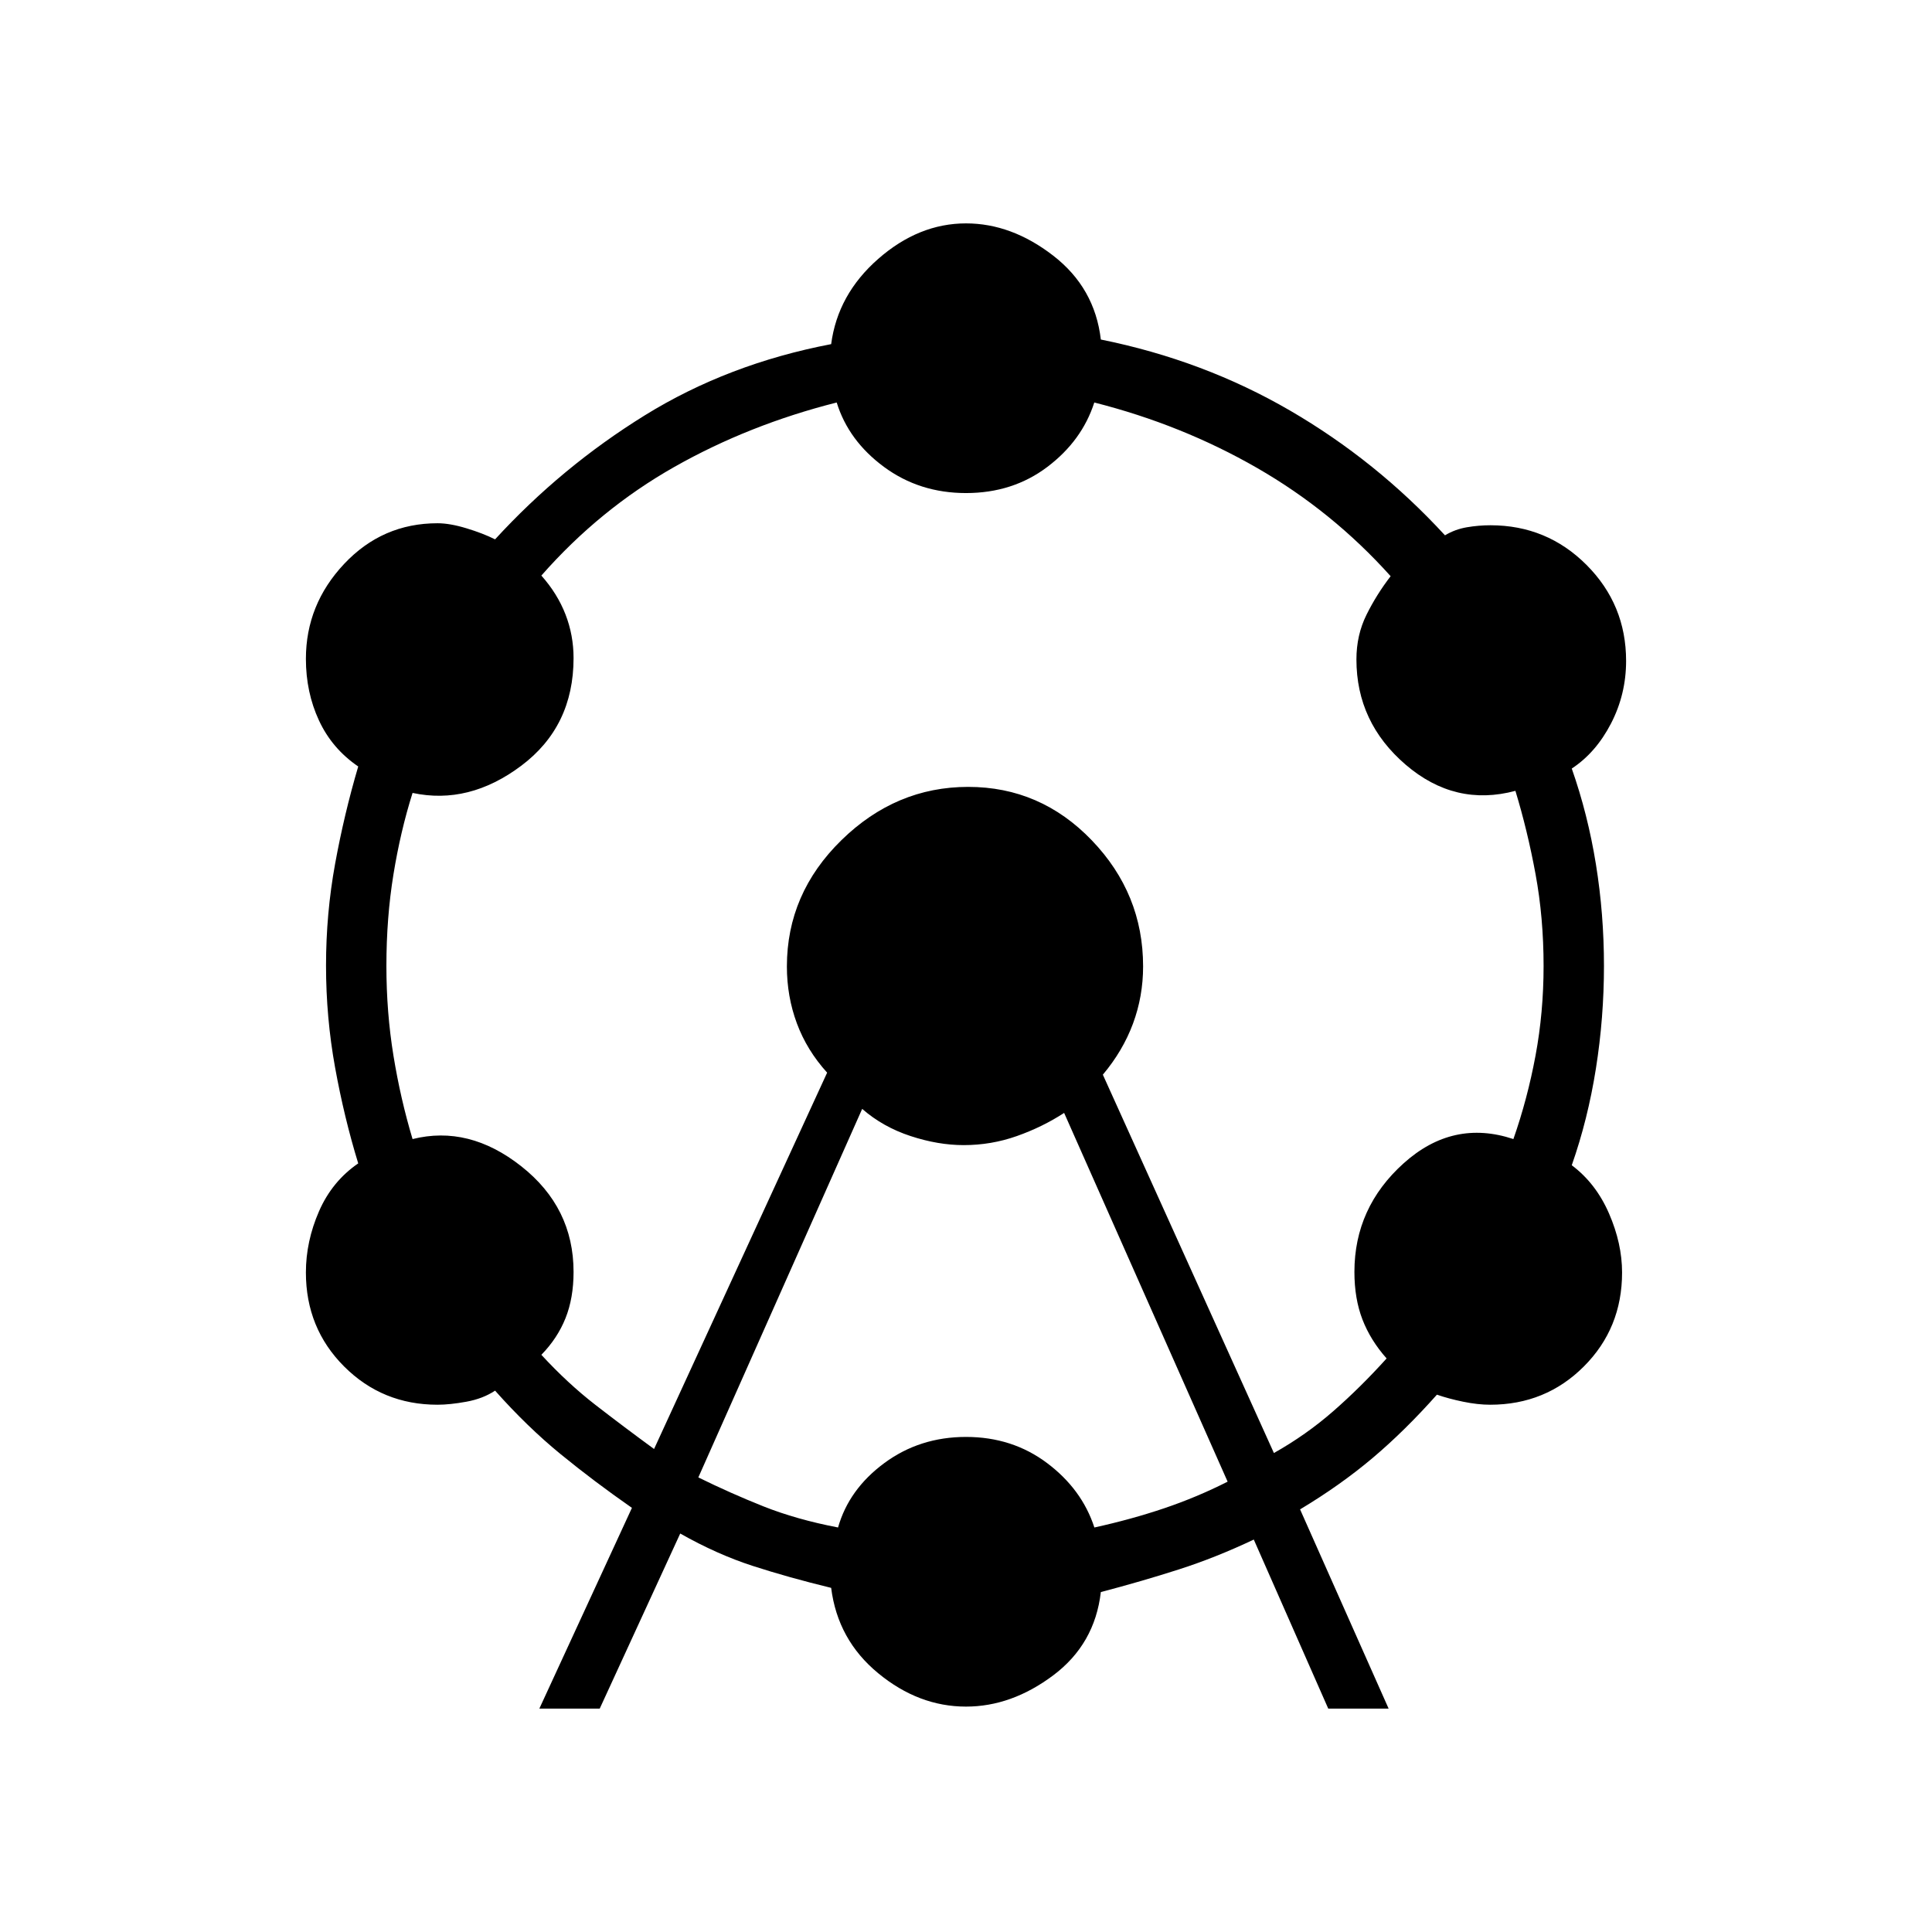 <svg xmlns="http://www.w3.org/2000/svg" height="48" viewBox="0 -960 960 960" width="48"><path d="m268-111 46-99.75Q295-224 278.5-237.5T246-269q-6 4-14.24 5.5-8.23 1.5-14.35 1.5Q190-262 171-281q-19-19-19-46.72 0-15.43 6.5-30.36Q165-373 178-381.92q-7-22.82-11.5-47.65-4.5-24.82-4.5-50.63 0-25.8 4.5-50.51 4.5-24.71 11.5-48.43Q165-588 158.5-602t-6.5-30.6q0-26.99 19-47.2 19-20.2 46.41-20.2 6.12 0 14.35 2.5Q240-695 246-692q33-36 74.36-61.6T413-789q3.25-24.71 23.38-42.36Q456.5-849 480-849q22.6 0 43.3 16 20.7 16 23.7 41.71Q598-781 641-756t77 62q5-3 10.87-4 5.88-1 11.73-1 28.05 0 47.73 19.7Q808-659.59 808-631.6q0 16.6-7.5 31.1T781-578.11q8 22.78 12 47.54 4 24.76 4 50.51 0 25.75-4 51.01-4 25.27-12 48.05 12 9 18.5 23.95 6.5 14.94 6.5 29.36Q806-300 787-281q-19 19-46.56 19-6.14 0-13.42-1.5-7.27-1.5-13.02-3.5-16 18-32 31.5T646-210l44 99h-30l-37-84q-19 9-37.33 14.87-18.32 5.88-38.67 11.22-3 25.91-23.7 41.41Q502.6-112 480-112q-23.5 0-43.62-16.57Q416.25-145.14 413-171q-21.27-5.17-39.01-10.92T338-198l-40 87h-30Zm57-129 86-187q-10.07-11.12-15.03-24.48-4.97-13.36-4.97-28.29 0-36.23 27.08-62.73t63-26.5q35.92 0 61.42 26.54Q568-515.91 568-479.8q0 14.89-5.03 28.44Q557.94-437.82 548-426l85 188q16-9 29.5-20.8Q676-270.59 689-285q-8-9-12-19.34T673-328q0-32 24.5-54t54.5-12q7-20 11-41.5t4-44.5q0-24-4-45.67-4-21.68-10-41.36Q723-559 698.5-580T674-632.34q0-12.09 5-22.18t12-19.17Q662-706 624.6-727.5 587.2-749 543.75-760q-6.12 19-23.32 32-17.19 13-40.43 13-23.14 0-40.76-13-17.62-13-23.49-32-43.54 11-80.65 32-37.1 21-66.1 54 8 9 12 19.33 4 10.32 4 21.67 0 34-26 53.5T205-566q-6 19-9.5 40.5T192-480q0 23 3.5 44.5T205-394q28-7 54 13.5t26 52.5q0 13-4 23t-12 18.2q13.1 14.22 26.9 24.91Q309.69-251.2 325-240Zm22 14.12q16 7.88 32.33 14.38 16.33 6.5 37.09 10.5 5.39-19 22.98-32 17.6-13 40.6-13t40.3 13q17.3 13 23.49 32 18.21-4 34.54-9.5T610-223.77L528.76-407q-10.76 7-23.48 11.5-12.73 4.5-26.43 4.5-12.68 0-26.39-4.5-13.72-4.5-24.05-13.5L347-225.88Z"/></svg>